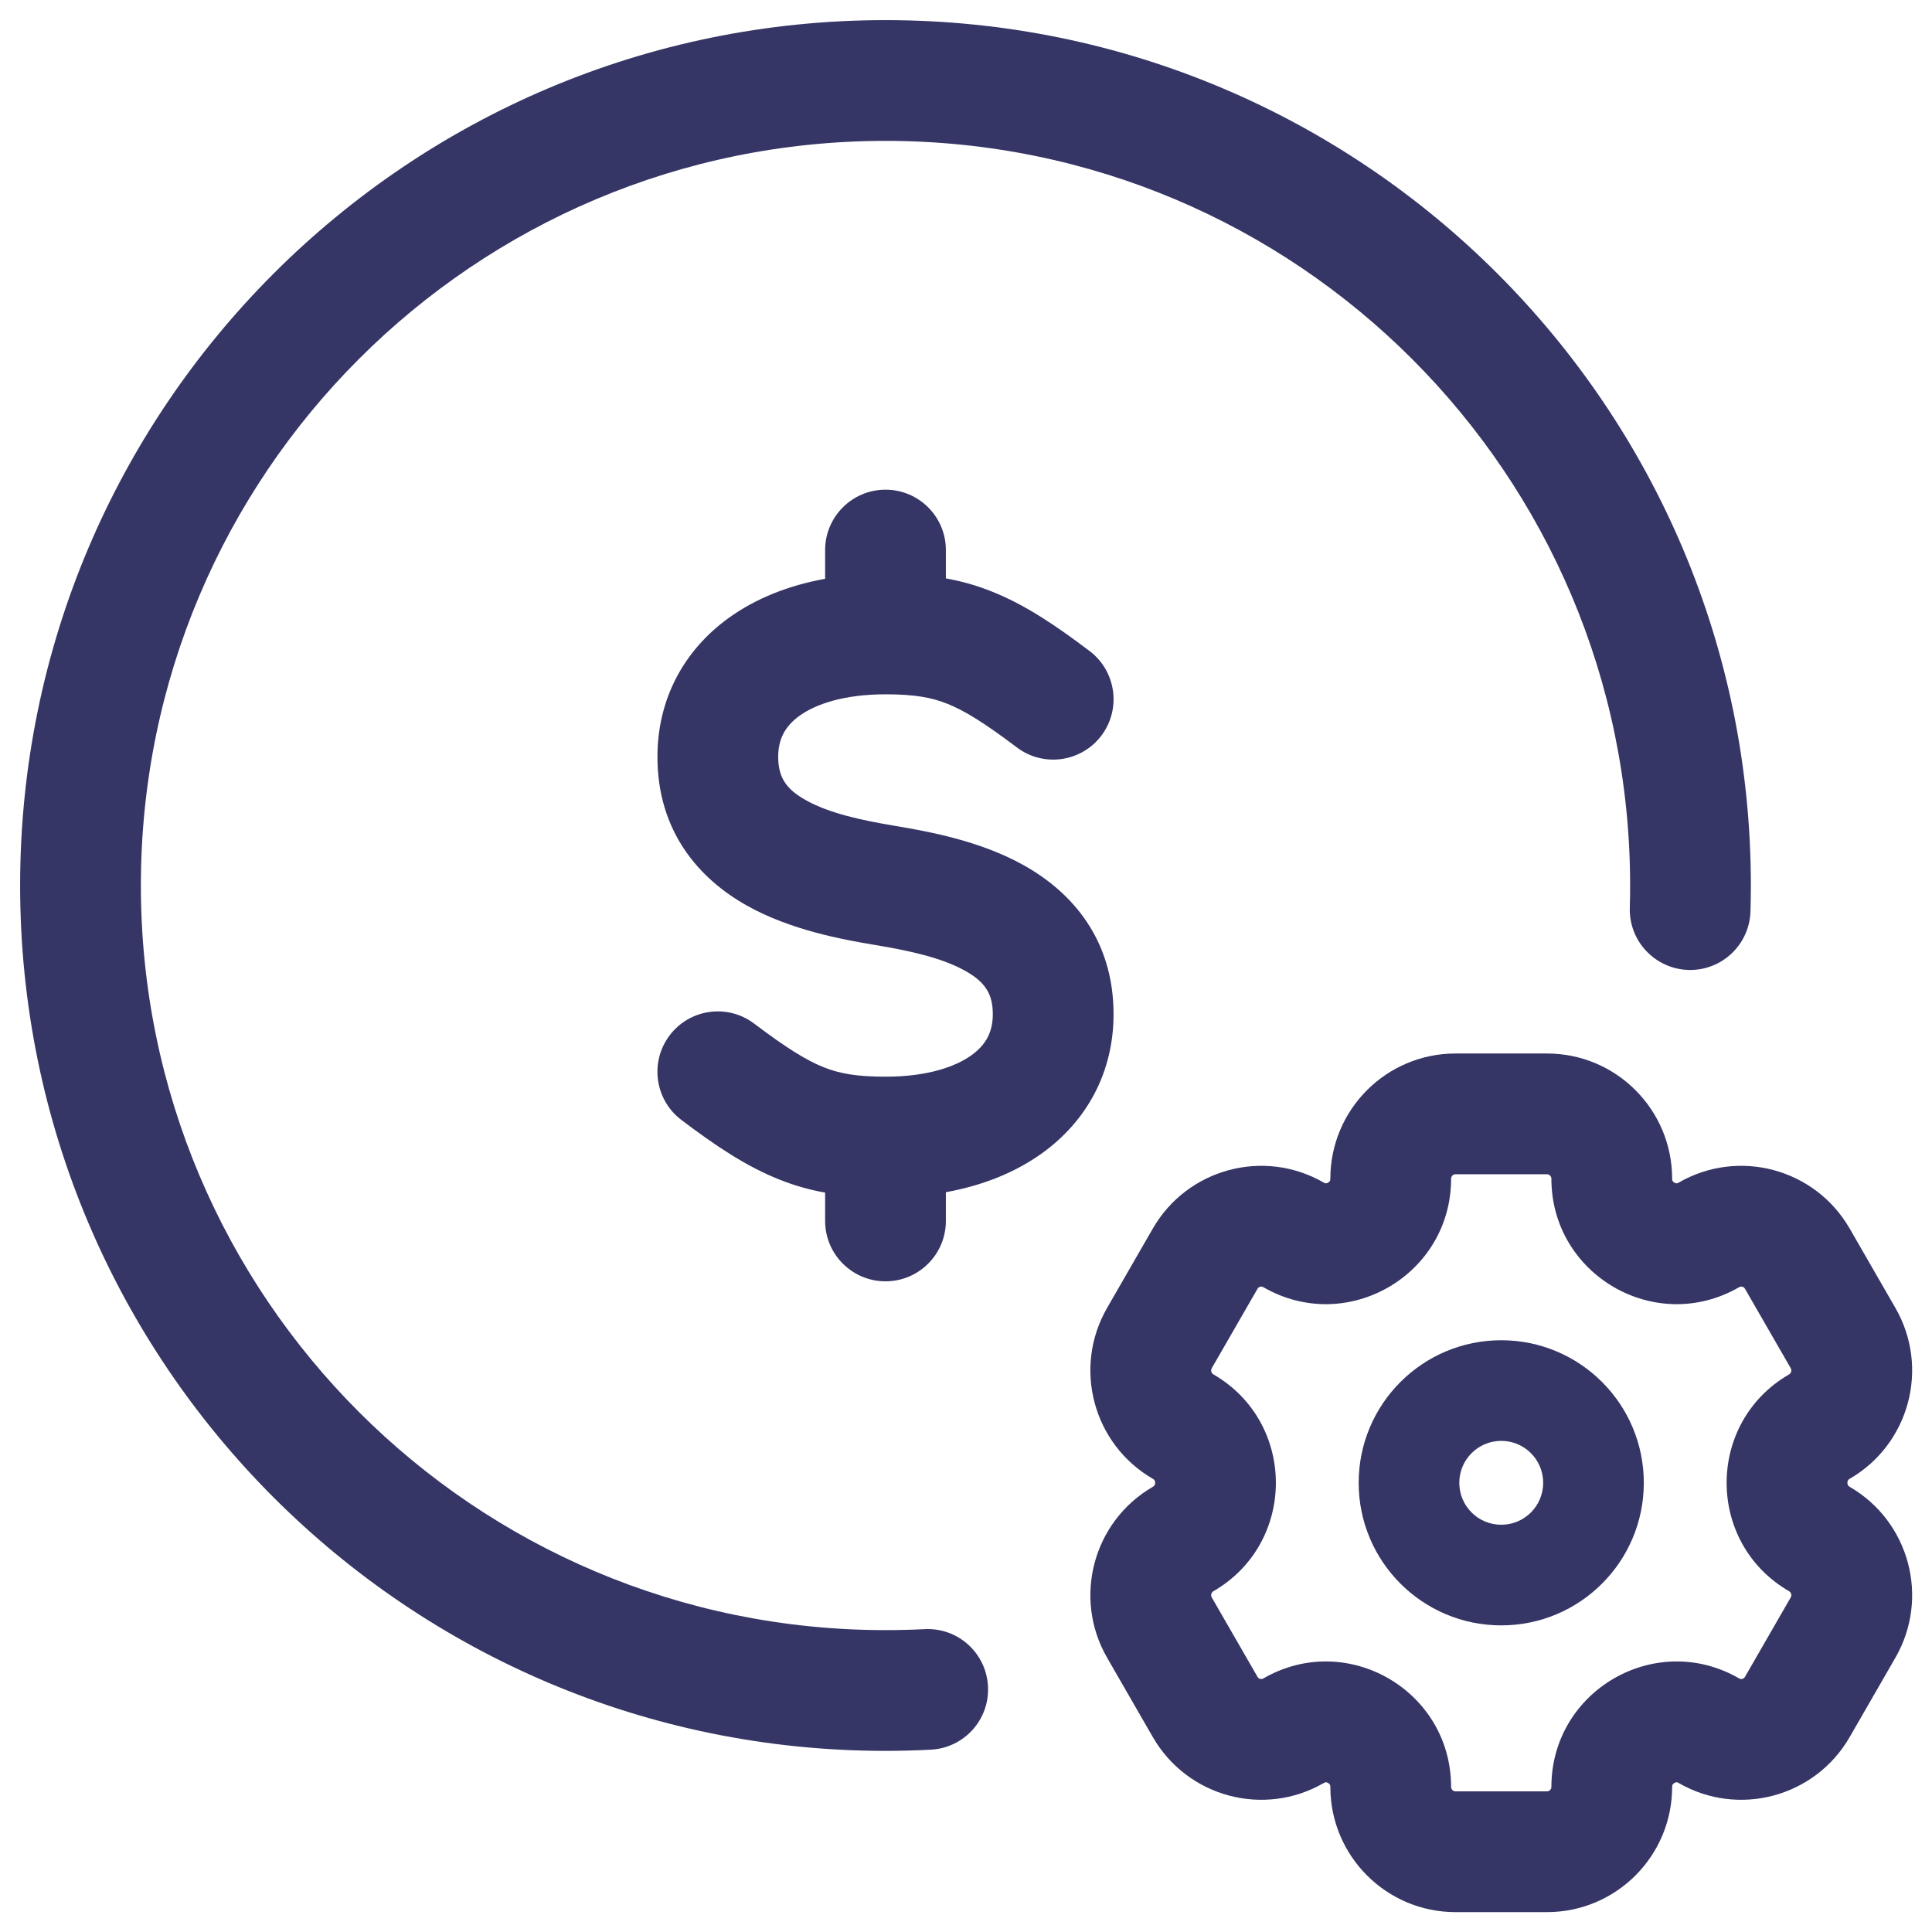 <svg width="24" height="24" viewBox="0 0 24 24" fill="none" xmlns="http://www.w3.org/2000/svg">
<g clip-path="url(#clip0_9001_301396)">
<path d="M1.75 11C1.75 5.891 5.891 1.75 11 1.75C16.109 1.75 20.25 5.891 20.25 11C20.25 11.093 20.249 11.185 20.246 11.277C20.234 11.691 20.56 12.036 20.974 12.049C21.388 12.061 21.733 11.735 21.745 11.321C21.748 11.214 21.75 11.107 21.75 11C21.75 5.063 16.937 0.25 11 0.25C5.063 0.25 0.25 5.063 0.25 11C0.25 16.937 5.063 21.75 11 21.75C11.189 21.75 11.377 21.745 11.563 21.735C11.977 21.714 12.295 21.361 12.273 20.948C12.252 20.534 11.899 20.216 11.486 20.238C11.325 20.246 11.163 20.25 11 20.25C5.891 20.25 1.75 16.109 1.75 11Z" fill="#353566"/>
<path d="M11.75 6.833C11.75 6.419 11.414 6.083 11 6.083C10.586 6.083 10.25 6.419 10.25 6.833V7.19C9.804 7.271 9.393 7.43 9.05 7.678C8.498 8.077 8.167 8.681 8.167 9.401C8.167 10.334 8.688 10.919 9.279 11.25C9.823 11.555 10.465 11.671 10.877 11.74C11.298 11.81 11.698 11.897 11.988 12.059C12.23 12.194 12.333 12.338 12.333 12.599C12.333 12.819 12.248 12.978 12.07 13.107C11.87 13.252 11.518 13.375 11 13.375C10.643 13.375 10.432 13.337 10.235 13.259C10.021 13.174 9.774 13.022 9.369 12.716C9.039 12.466 8.569 12.531 8.319 12.861C8.069 13.191 8.134 13.662 8.464 13.912C8.892 14.236 9.271 14.49 9.682 14.653C9.872 14.729 10.059 14.781 10.25 14.815V15.167C10.25 15.581 10.586 15.917 11 15.917C11.414 15.917 11.75 15.581 11.75 15.167V14.81C12.196 14.729 12.607 14.57 12.95 14.322C13.502 13.923 13.833 13.319 13.833 12.599C13.833 11.666 13.312 11.081 12.72 10.75C12.177 10.445 11.535 10.329 11.123 10.26C10.702 10.19 10.302 10.103 10.012 9.941C9.77 9.806 9.667 9.661 9.667 9.401C9.667 9.182 9.752 9.022 9.93 8.893C10.13 8.748 10.482 8.625 11 8.625C11.357 8.625 11.568 8.663 11.765 8.741C11.979 8.826 12.226 8.978 12.631 9.284C12.961 9.534 13.431 9.469 13.681 9.139C13.931 8.809 13.866 8.338 13.536 8.088C13.108 7.764 12.729 7.51 12.318 7.347C12.128 7.271 11.941 7.219 11.75 7.185V6.833Z" fill="#353566"/>
<path fill-rule="evenodd" clip-rule="evenodd" d="M18.649 16.649C17.671 16.649 16.878 17.442 16.878 18.42C16.878 19.398 17.671 20.191 18.649 20.191C19.627 20.191 20.42 19.398 20.42 18.42C20.42 17.442 19.627 16.649 18.649 16.649ZM18.128 18.42C18.128 18.132 18.361 17.899 18.649 17.899C18.937 17.899 19.17 18.132 19.17 18.42C19.17 18.708 18.937 18.941 18.649 18.941C18.361 18.941 18.128 18.708 18.128 18.42Z" fill="#353566"/>
<path fill-rule="evenodd" clip-rule="evenodd" d="M13.753 20.593C13.325 19.85 13.578 18.899 14.322 18.469C14.336 18.46 14.34 18.454 14.343 18.45C14.346 18.443 14.35 18.433 14.35 18.42C14.35 18.407 14.346 18.397 14.343 18.39C14.34 18.386 14.336 18.379 14.322 18.371C13.578 17.941 13.325 16.99 13.753 16.247L14.321 15.261C14.75 14.517 15.701 14.261 16.445 14.691C16.459 14.699 16.467 14.7 16.471 14.7C16.478 14.7 16.488 14.697 16.499 14.691C16.51 14.685 16.517 14.677 16.52 14.671C16.523 14.667 16.526 14.659 16.526 14.643C16.526 13.784 17.221 13.087 18.081 13.087H19.217C20.077 13.087 20.772 13.784 20.772 14.643C20.772 14.659 20.775 14.667 20.778 14.671C20.782 14.677 20.789 14.685 20.799 14.691C20.81 14.697 20.82 14.7 20.827 14.7C20.831 14.7 20.839 14.699 20.853 14.691C21.597 14.261 22.548 14.517 22.977 15.261L23.545 16.247C23.974 16.99 23.72 17.941 22.976 18.371C22.962 18.379 22.958 18.386 22.956 18.39C22.952 18.397 22.949 18.407 22.949 18.42C22.949 18.433 22.952 18.443 22.956 18.45C22.958 18.454 22.962 18.46 22.976 18.469C23.72 18.899 23.974 19.85 23.545 20.593L22.977 21.579C22.548 22.323 21.597 22.579 20.853 22.149C20.839 22.14 20.831 22.14 20.827 22.14C20.82 22.14 20.81 22.142 20.799 22.149C20.789 22.155 20.782 22.163 20.778 22.169C20.775 22.173 20.772 22.18 20.772 22.197C20.772 23.055 20.077 23.753 19.217 23.753H18.081C17.221 23.753 16.526 23.055 16.526 22.197C16.526 22.181 16.523 22.173 16.52 22.169C16.517 22.163 16.51 22.155 16.499 22.149C16.488 22.142 16.478 22.14 16.471 22.14C16.467 22.14 16.459 22.141 16.445 22.149C15.701 22.579 14.75 22.323 14.321 21.579L13.753 20.593ZM15.073 19.767C15.047 19.782 15.037 19.817 15.053 19.844L15.621 20.83C15.636 20.857 15.669 20.865 15.694 20.85C16.733 20.25 18.026 21.002 18.026 22.197C18.026 22.23 18.052 22.253 18.081 22.253H19.217C19.246 22.253 19.272 22.23 19.272 22.197C19.272 21.002 20.566 20.25 21.604 20.85C21.629 20.865 21.662 20.857 21.677 20.83L22.245 19.844C22.261 19.817 22.251 19.782 22.225 19.767C21.19 19.168 21.19 17.672 22.225 17.073C22.251 17.058 22.261 17.023 22.245 16.996L21.677 16.01C21.662 15.983 21.629 15.975 21.604 15.99C20.566 16.59 19.272 15.838 19.272 14.643C19.272 14.611 19.246 14.587 19.217 14.587H18.081C18.052 14.587 18.026 14.61 18.026 14.643C18.026 15.838 16.733 16.59 15.694 15.99C15.669 15.975 15.636 15.983 15.621 16.01L15.053 16.996C15.037 17.023 15.047 17.058 15.073 17.073C16.108 17.672 16.108 19.168 15.073 19.767Z" fill="#353566"/>
</g>
<defs>
<clipPath id="clip0_9001_301396">
<rect width="24" height="24" fill="white"/>
</clipPath>
</defs>
</svg>
